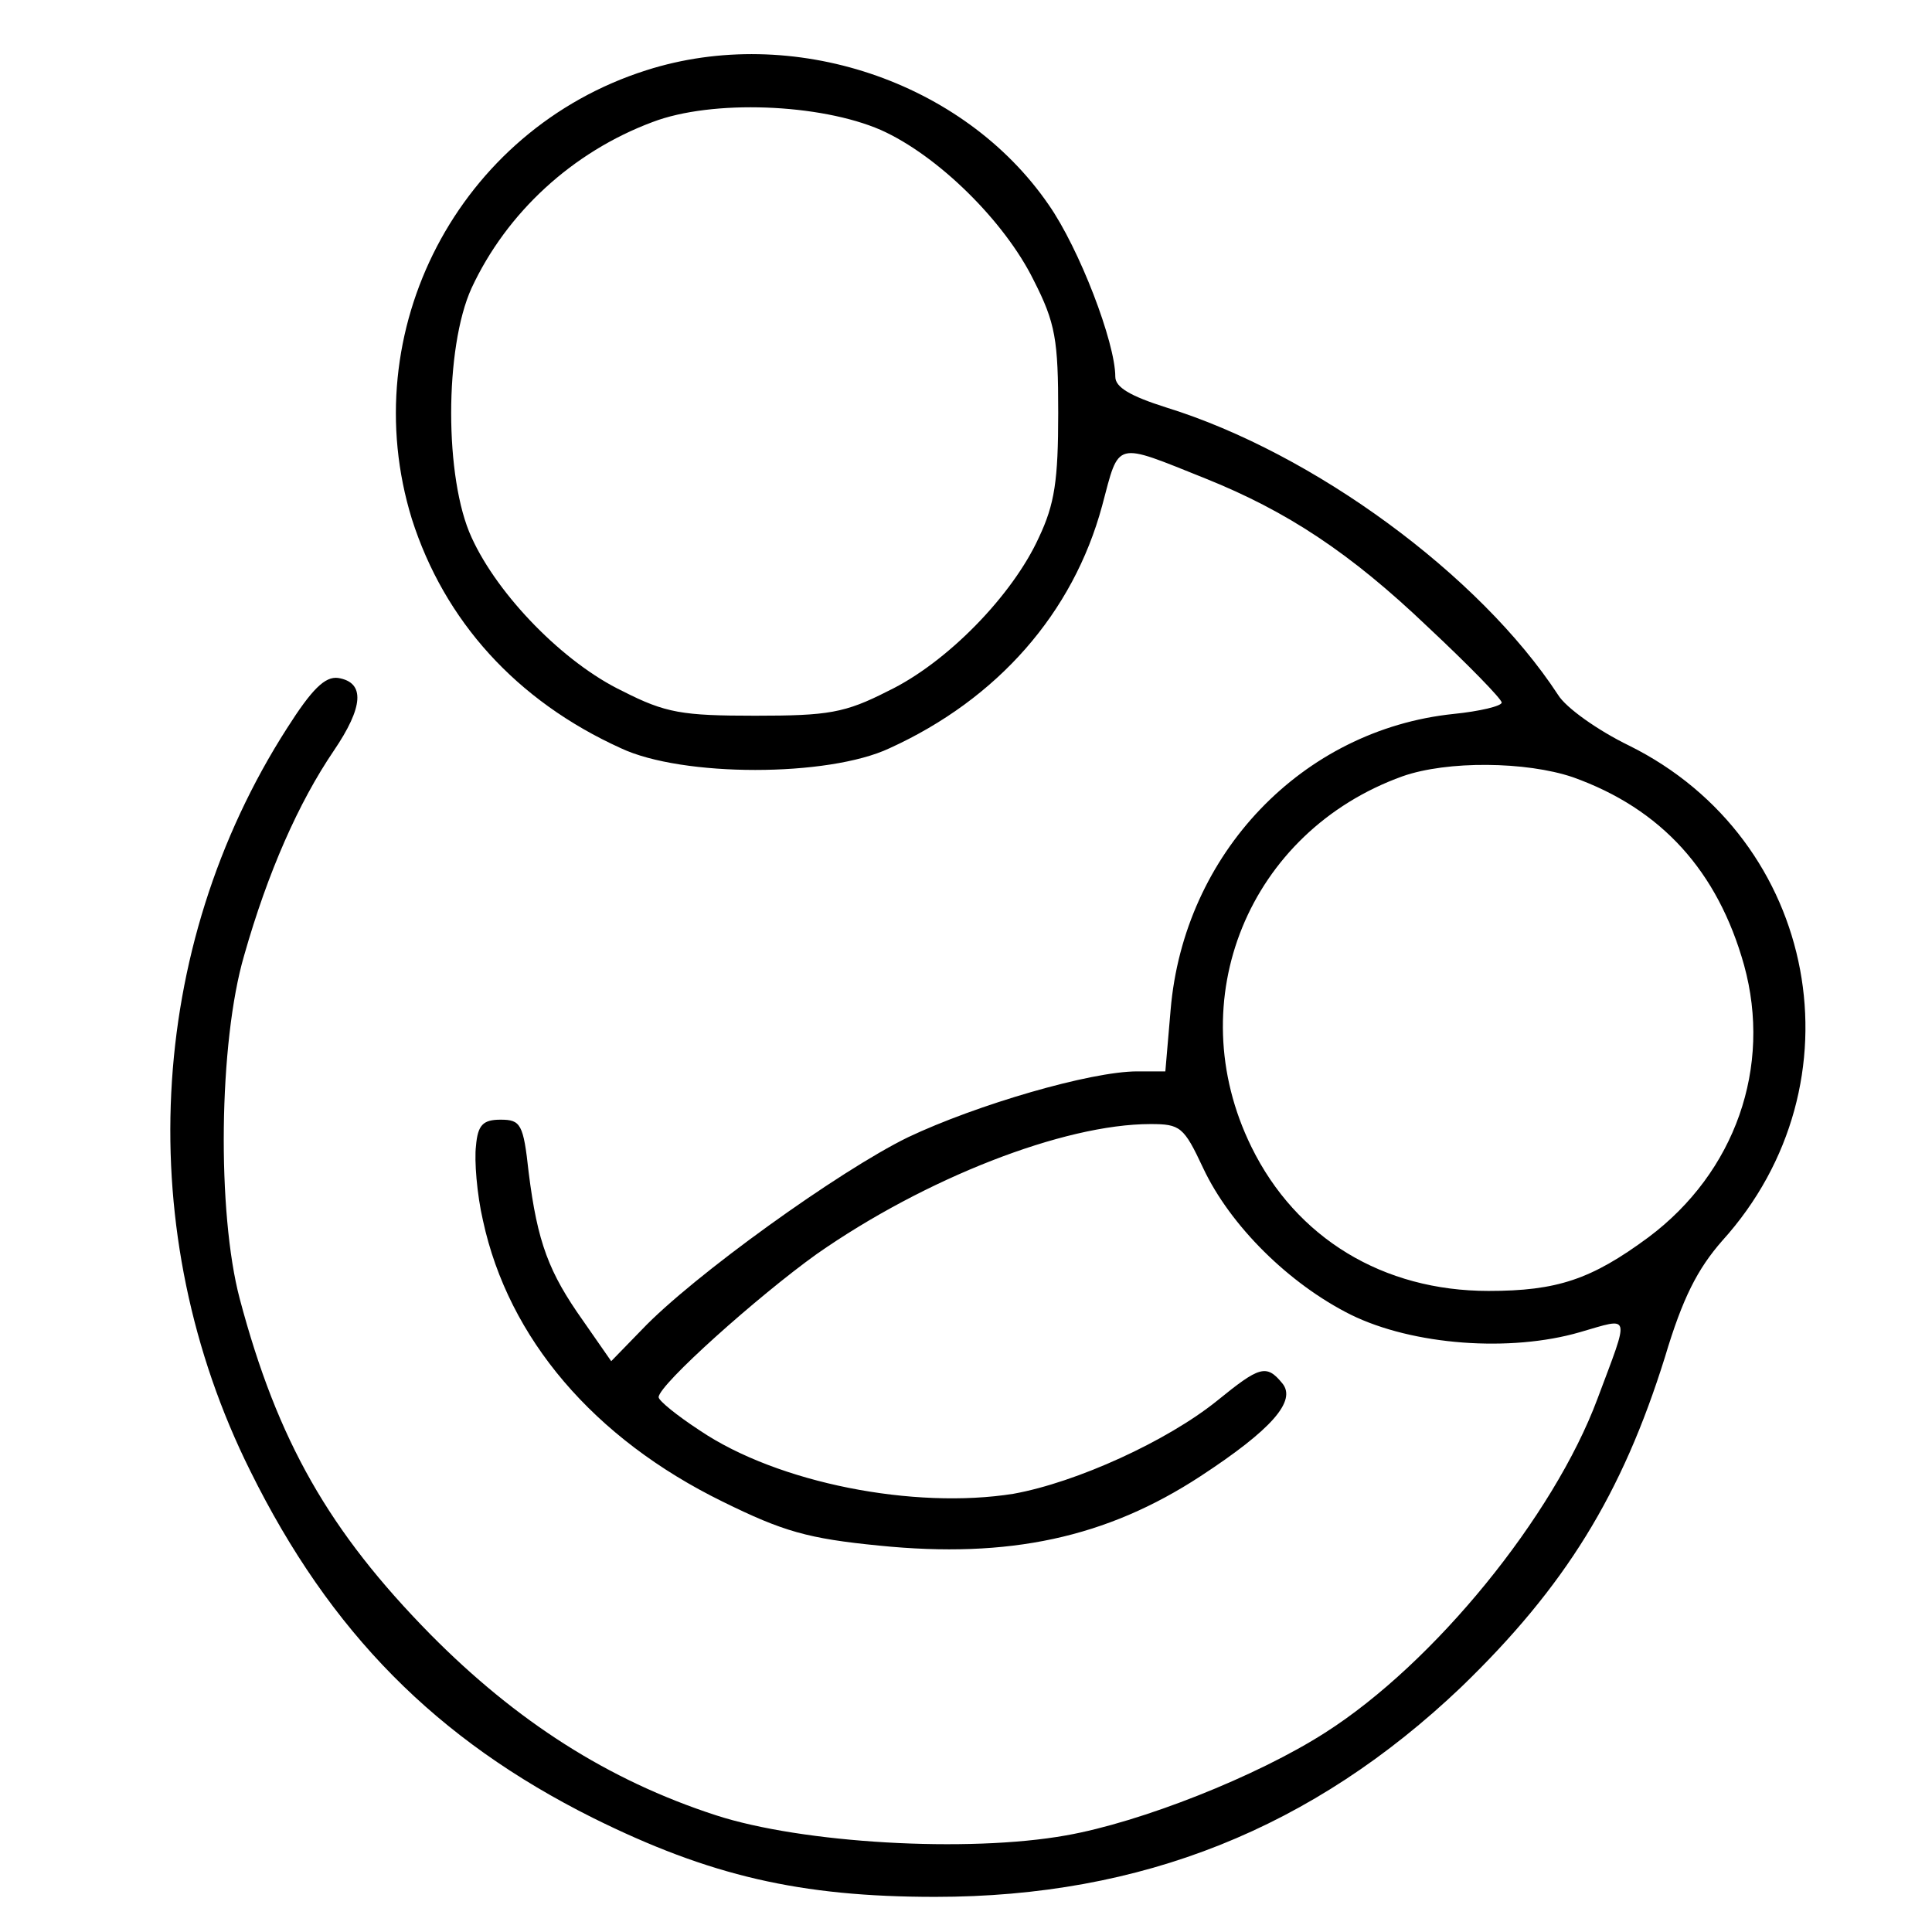 <?xml version="1.0" standalone="no"?>
<!DOCTYPE svg PUBLIC "-//W3C//DTD SVG 20010904//EN"
 "http://www.w3.org/TR/2001/REC-SVG-20010904/DTD/svg10.dtd">
<svg version="1.0" xmlns="http://www.w3.org/2000/svg"
 width="220pt" height="220pt" viewBox="0 0 220 220"
 preserveAspectRatio="xMidYMid meet">
<g transform="translate(0,220) scale(0.1,-0.1)"
fill="#000000" stroke="none">
<path d="M736 2120 c-214 -68 -333 -297 -267 -511 37 -116 119 -207 238 -261
70 -33 236 -33 306 0 123 56 209 154 242 276 20 75 13 73 118 31 92 -37 164
-84 253 -169 46 -43 84 -82 84 -86 0 -4 -25 -10 -55 -13 -172 -18 -307 -159
-322 -337 l-6 -70 -32 0 c-53 0 -183 -38 -261 -75 -78 -38 -245 -158 -303
-219 l-35 -36 -32 46 c-39 55 -52 89 -62 169 -6 55 -9 60 -32 60 -20 0 -26 -6
-28 -30 -2 -16 1 -55 8 -85 29 -134 126 -248 273 -320 69 -34 97 -42 178 -50
148 -15 259 9 366 79 81 53 110 86 93 106 -18 22 -26 19 -74 -20 -57 -46 -160
-93 -232 -106 -113 -18 -268 12 -357 72 -26 17 -47 34 -47 38 0 14 113 115
180 163 123 86 281 148 380 148 34 0 38 -3 60 -50 31 -66 98 -132 168 -167 71
-35 182 -43 261 -20 59 17 57 23 20 -76 -50 -134 -186 -301 -310 -380 -78 -50
-210 -102 -295 -117 -112 -20 -301 -9 -399 23 -123 40 -227 107 -325 206 -115
117 -174 220 -217 382 -26 98 -24 292 5 391 27 95 62 174 102 233 34 50 36 78
5 83 -15 2 -30 -13 -58 -57 -161 -251 -177 -575 -42 -846 91 -184 212 -306
390 -395 133 -66 236 -90 390 -90 235 0 430 78 599 239 118 114 183 219 232
376 20 67 37 100 65 132 162 179 110 457 -106 564 -35 17 -72 43 -81 58 -89
136 -278 275 -446 327 -41 13 -58 23 -58 35 0 39 -41 146 -76 196 -97 141
-292 206 -458 153z m267 -68 c65 -29 141 -104 174 -171 25 -49 28 -68 28 -151
0 -77 -4 -104 -22 -142 -30 -66 -105 -143 -172 -175 -49 -25 -68 -28 -151 -28
-83 0 -102 3 -151 28 -67 32 -142 109 -172 175 -31 67 -31 216 0 284 40 86
115 155 206 189 68 26 191 21 260 -9z m788 -737 c101 -36 165 -107 195 -214
32 -116 -10 -236 -109 -310 -65 -48 -104 -61 -182 -61 -120 0 -219 60 -270
164 -82 167 -3 359 172 422 51 18 141 17 194 -1z"/>
</g>
</svg>
